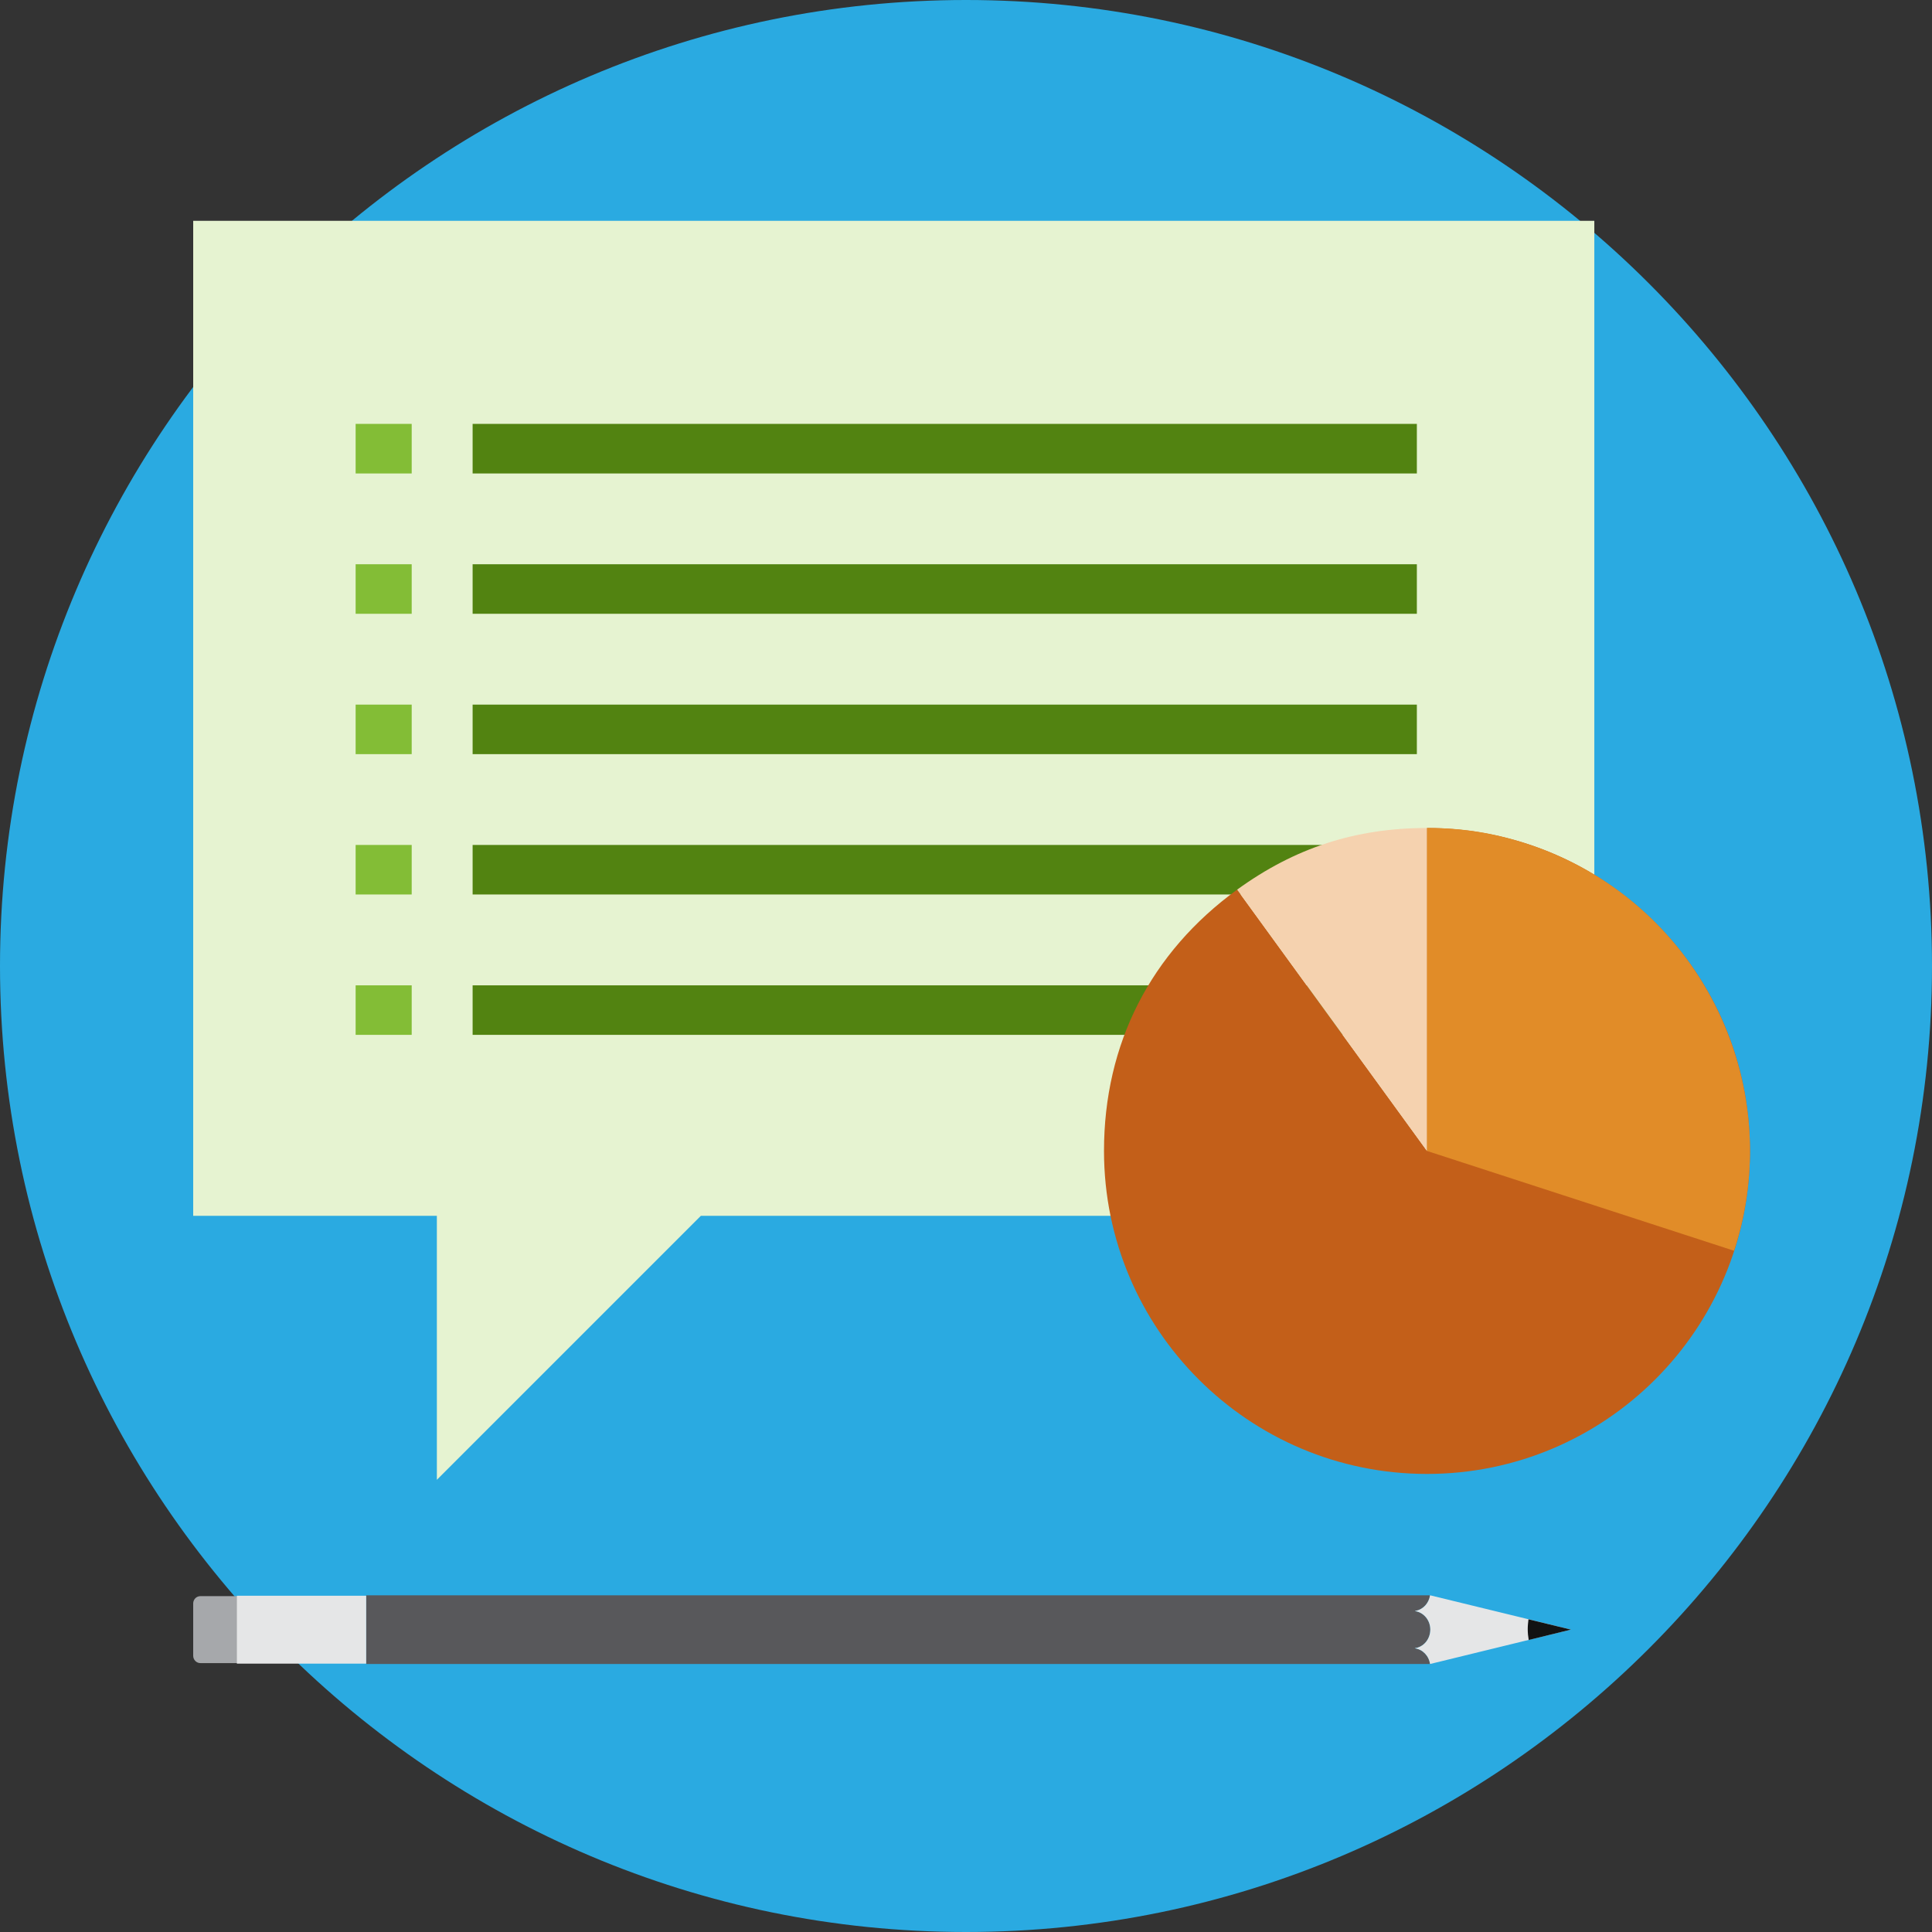 <?xml version="1.0" encoding="UTF-8"?>
<svg width="350px" height="350px" viewBox="0 0 350 350" version="1.1" xmlns="http://www.w3.org/2000/svg" xmlns:xlink="http://www.w3.org/1999/xlink">
    <rect x="0" y="0" width="350" height="350" fill="#333333" stroke="none"/>
    <title>image_clinical-match</title>
    <g id="Product" stroke="none" stroke-width="1" fill="none" fill-rule="evenodd">
        <g id="Clinical-Trials---Empty" transform="translate(-545, -330)">
            <g id="Empty-State" transform="translate(120, 330)">
                <g id="image_clinical-match" transform="translate(425, 0)">
                    <path d="M175,350 C78.506,350 0,271.494 0,174.997 C0,78.503 78.506,0 175,0 C271.494,0 350,78.503 350,174.997 C350,271.494 271.494,350 175,350" id="Circle" fill="#2AAAE1"></path>
                    <g id="Group-2" transform="translate(35, 40)">
                        <path d="M253.827,9.23705556e-13 L253.827,180.257 L91.969,180.256 L44.141,228.083 L44.14,180.256 L-2.4158453e-13,180.257 L-2.4158453e-13,9.23705556e-13 L253.827,9.23705556e-13 Z" id="Combined-Shape" fill="#E6F3D1"></path>
                        <path d="M221.677,138.503 L221.677,147.473 L50.62,147.473 L50.62,138.503 L221.677,138.503 Z M221.677,113.07 L221.677,122.043 L50.62,122.043 L50.62,113.07 L221.677,113.07 Z M221.677,87.647 L221.677,96.62 L50.62,96.62 L50.62,87.647 L221.677,87.647 Z M221.677,62.22 L221.677,71.193 L50.62,71.193 L50.62,62.22 L221.677,62.22 Z M221.677,36.79 L221.677,45.773 L50.62,45.773 L50.62,36.79 L221.677,36.79 Z" id="Combined-Shape" fill="#528311"></path>
                        <path d="M39.583,138.503 L39.583,147.473 L29.427,147.473 L29.427,138.503 L39.583,138.503 Z M39.583,113.07 L39.583,122.043 L29.427,122.043 L29.427,113.07 L39.583,113.07 Z M39.583,87.647 L39.583,96.62 L29.427,96.62 L29.427,87.647 L39.583,87.647 Z M39.583,62.22 L39.583,71.193 L29.427,71.193 L29.427,62.22 L39.583,62.22 Z M39.583,36.79 L39.583,45.773 L29.427,45.773 L29.427,36.79 L39.583,36.79 Z" id="Combined-Shape" fill="#83BD36"></path>
                    </g>
                    <g id="Group" transform="translate(200, 150)">
                        <path d="M58.513,58.503 L58.513,1.70530257e-12 C90.823,1.70530257e-12 117.023,26.19 117.023,58.503 C117.023,90.813 90.823,117.017 58.513,117.017 C26.197,117.017 -1.42108547e-13,90.813 -1.42108547e-13,58.503 C-1.42108547e-13,39.117 8.437,22.563 24.12,11.167 L58.513,58.503 Z" id="Fill-42" fill="#C35F19"></path>
                        <path d="M58.513,58.503 L24.12,11.167 C34.58,3.577 45.59,3.41060513e-13 58.513,3.41060513e-13 L58.513,58.503 Z" id="Fill-41" fill="#F5D2AF"></path>
                        <path d="M58.507,58.503 L114.147,76.587 C124.134,45.857 107.317,12.843 76.587,2.857 C70.44,0.863 64.964,1.53477231e-12 58.507,1.53477231e-12 L58.507,58.503 Z" id="Fill-43" fill="#E18C28"></path>
                    </g>
                    <g id="Pencil" transform="translate(35, 289)">
                        <path d="M8.163,0.155 L8.163,12.288 L1.307,12.288 C0.58,12.288 -1.88293825e-13,11.688 -1.88293825e-13,10.962 L-1.88293825e-13,10.962 L-1.88293825e-13,1.495 C-1.88293825e-13,0.961 0.3,0.502 0.738,0.287 C0.909,0.202 1.102,0.155 1.306,0.155 L1.306,0.155 L8.163,0.155 Z" id="Combined-Shape" fill="#A6A8AB"></path>
                        <path d="M31.337,0.008 L224.067,0.008 C223.847,1.498 222.727,2.652 221.317,2.848 L221.317,2.848 L221.346,2.848 C221.346,2.855 221.319,2.855 221.316,2.862 C222.889,3.068 224.113,4.492 224.113,6.218 C224.103,7.965 222.889,9.388 221.316,9.585 L221.316,9.585 L221.346,9.588 L221.316,9.605 L221.498,9.635 C222.822,9.896 223.856,11.016 224.066,12.448 L224.066,12.448 L31.336,12.448 L31.337,0.008 Z" id="Combined-Shape" fill="#58585B"></path>
                        <path d="M224.067,7.38964445e-13 L249.594,6.217 L224.067,12.45 C223.854,10.96 222.727,9.793 221.317,9.607 L221.317,9.607 L221.347,9.59 L221.317,9.587 C222.887,9.387 224.104,7.967 224.114,6.217 C224.114,4.493 222.887,3.07 221.317,2.86 C221.321,2.853 221.347,2.853 221.347,2.847 L221.347,2.847 L221.317,2.847 L221.317,2.847 L221.5,2.816 C222.824,2.552 223.863,1.428 224.067,7.38964445e-13 L224.067,7.38964445e-13 Z" id="Combined-Shape" fill="#E5E6E7"></path>
                        <path d="M241.899,4.352 C241.829,4.932 241.763,5.516 241.763,6.122 C241.763,6.792 241.829,7.452 241.939,8.096 L249.596,6.219 L241.899,4.352 Z" id="Fill-26" fill="#121213"></path>
                        <path d="M31.335,0.083 L31.335,12.383 L7.915,12.383 L7.915,0.083 L31.335,0.083 Z" id="Combined-Shape" fill="#E5E6E7"></path>
                    </g>
                </g>
            </g>
        </g>
    </g>
</svg>